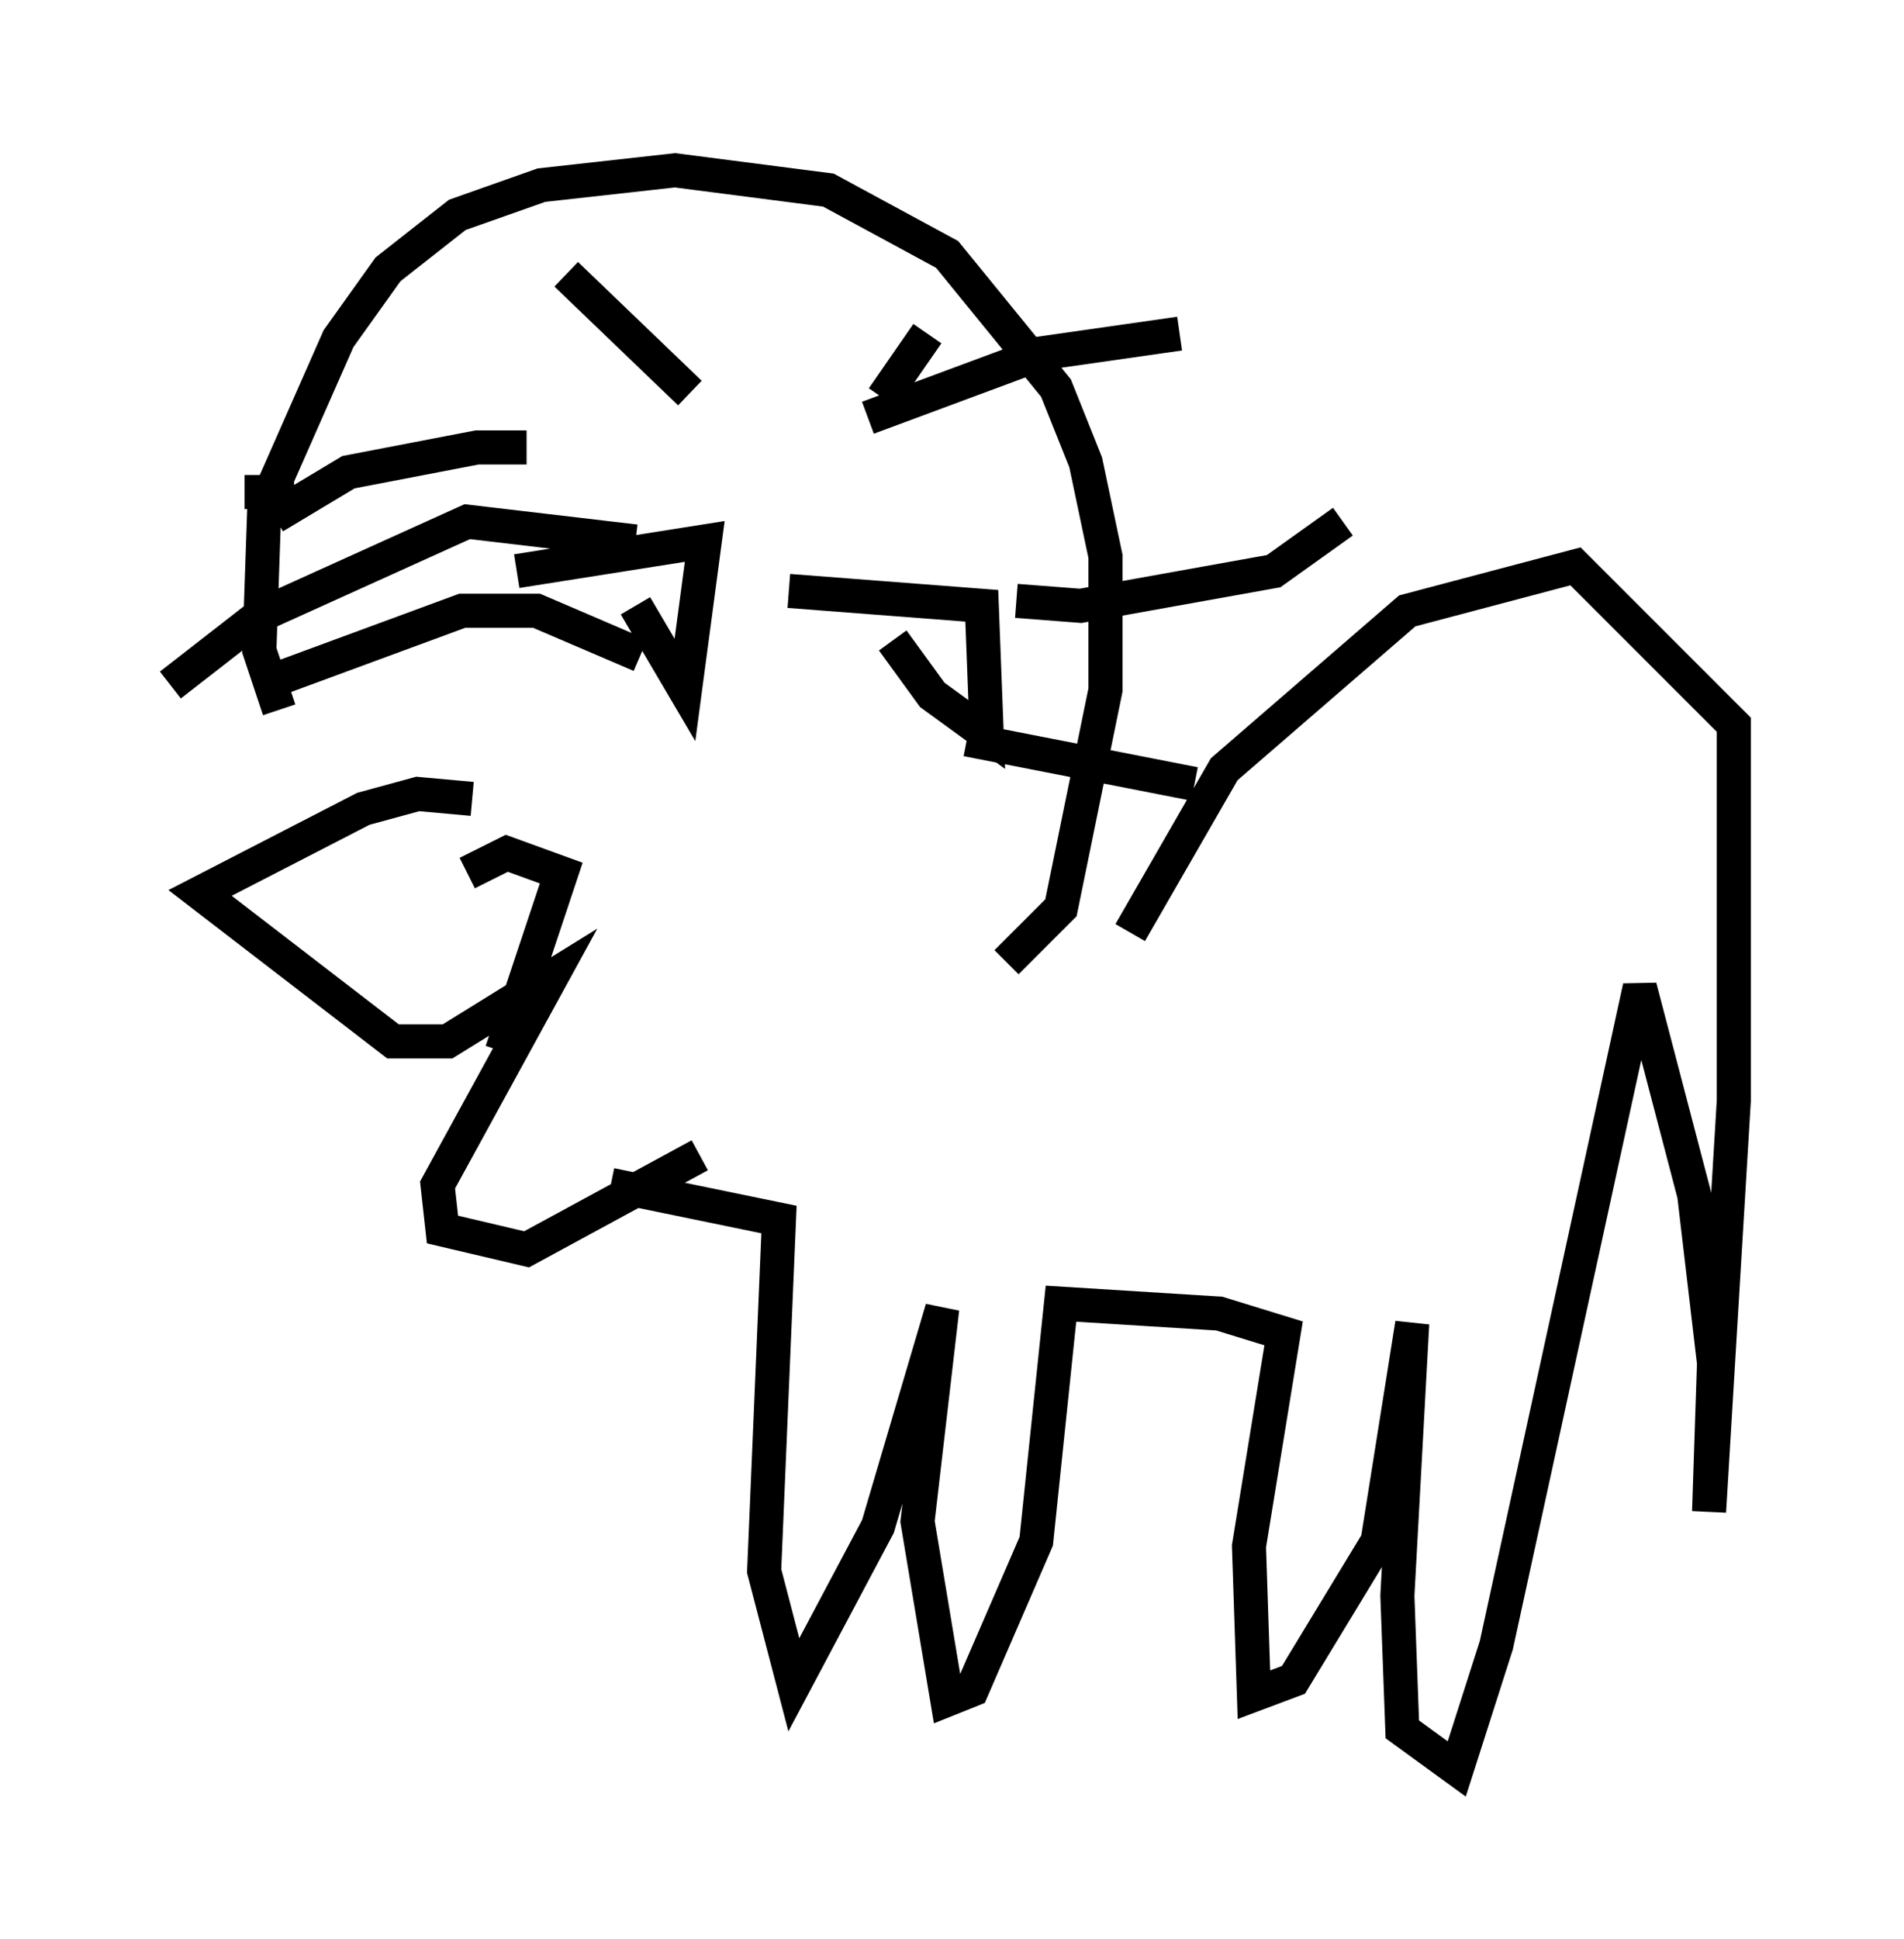 <?xml version="1.0" encoding="utf-8" ?>
<svg baseProfile="full" height="56.916" version="1.1" width="55.899" xmlns="http://www.w3.org/2000/svg" xmlns:ev="http://www.w3.org/2001/xml-events" xmlns:xlink="http://www.w3.org/1999/xlink"><defs /><rect fill="white" height="56.916" width="55.899" x="0" y="0" /><path d="M9.358, 22.43 m-1.162, -1.598 l-0.581, -1.743 0.145, -4.212 l2.179, -4.939 1.453, -2.034 l2.034, -1.598 2.469, -0.872 l3.922, -0.436 4.503, 0.581 l3.486, 1.888 3.196, 3.922 l0.872, 2.179 0.581, 2.76 l0.0, 3.922 -1.307, 6.391 l-1.598, 1.598 m-3.631, -16.559 l1.307, -1.888 m-6.972, 1.743 l-3.631, -3.486 m-7.989, 6.391 l-1.453, 0.0 m6.682, 9.006 l-1.598, -0.145 -1.598, 0.436 l-4.793, 2.469 5.665, 4.358 l1.598, 0.0 3.05, -1.888 l-3.341, 6.101 0.145, 1.307 l2.469, 0.581 5.084, -2.76 m12.637, -6.536 l2.76, -4.793 5.374, -4.648 l4.939, -1.307 4.648, 4.648 l0.0, 11.039 -0.726, 12.056 l0.145, -4.358 -0.581, -4.939 l-1.598, -6.101 -4.212, 19.318 l-1.162, 3.631 -1.598, -1.162 l-0.145, -3.922 0.436, -7.989 l-1.017, 6.391 -2.469, 4.067 l-1.162, 0.436 -0.145, -4.358 l1.017, -6.246 -1.888, -0.581 l-4.648, -0.291 -0.726, 6.972 l-1.888, 4.358 -0.726, 0.291 l-0.872, -5.229 0.726, -6.246 l-1.888, 6.391 -2.469, 4.648 l-0.872, -3.341 0.436, -10.313 l-4.939, -1.017 m0.726, -18.883 l-4.939, -0.581 -6.101, 2.76 l-2.615, 2.034 m10.458, -6.972 l-1.453, 0.0 -3.777, 0.726 l-2.179, 1.307 m17.43, -2.905 l5.084, -1.888 4.067, -0.581 m-4.793, 7.844 l1.888, 0.145 5.665, -1.017 l2.034, -1.453 m-11.039, 6.391 l6.682, 1.307 m-16.268, -3.777 l-3.05, -1.307 -2.179, 0.0 l-5.52, 2.034 m6.682, 10.894 l1.743, -5.229 -1.598, -0.581 l-1.162, 0.581 m12.492, -6.827 l1.162, 1.598 1.598, 1.162 l-0.145, -3.777 -5.665, -0.436 m-4.503, 0.436 l1.453, 2.469 0.581, -4.358 l-5.52, 0.872 " fill="none" stroke="black" stroke-width="1" /></svg>